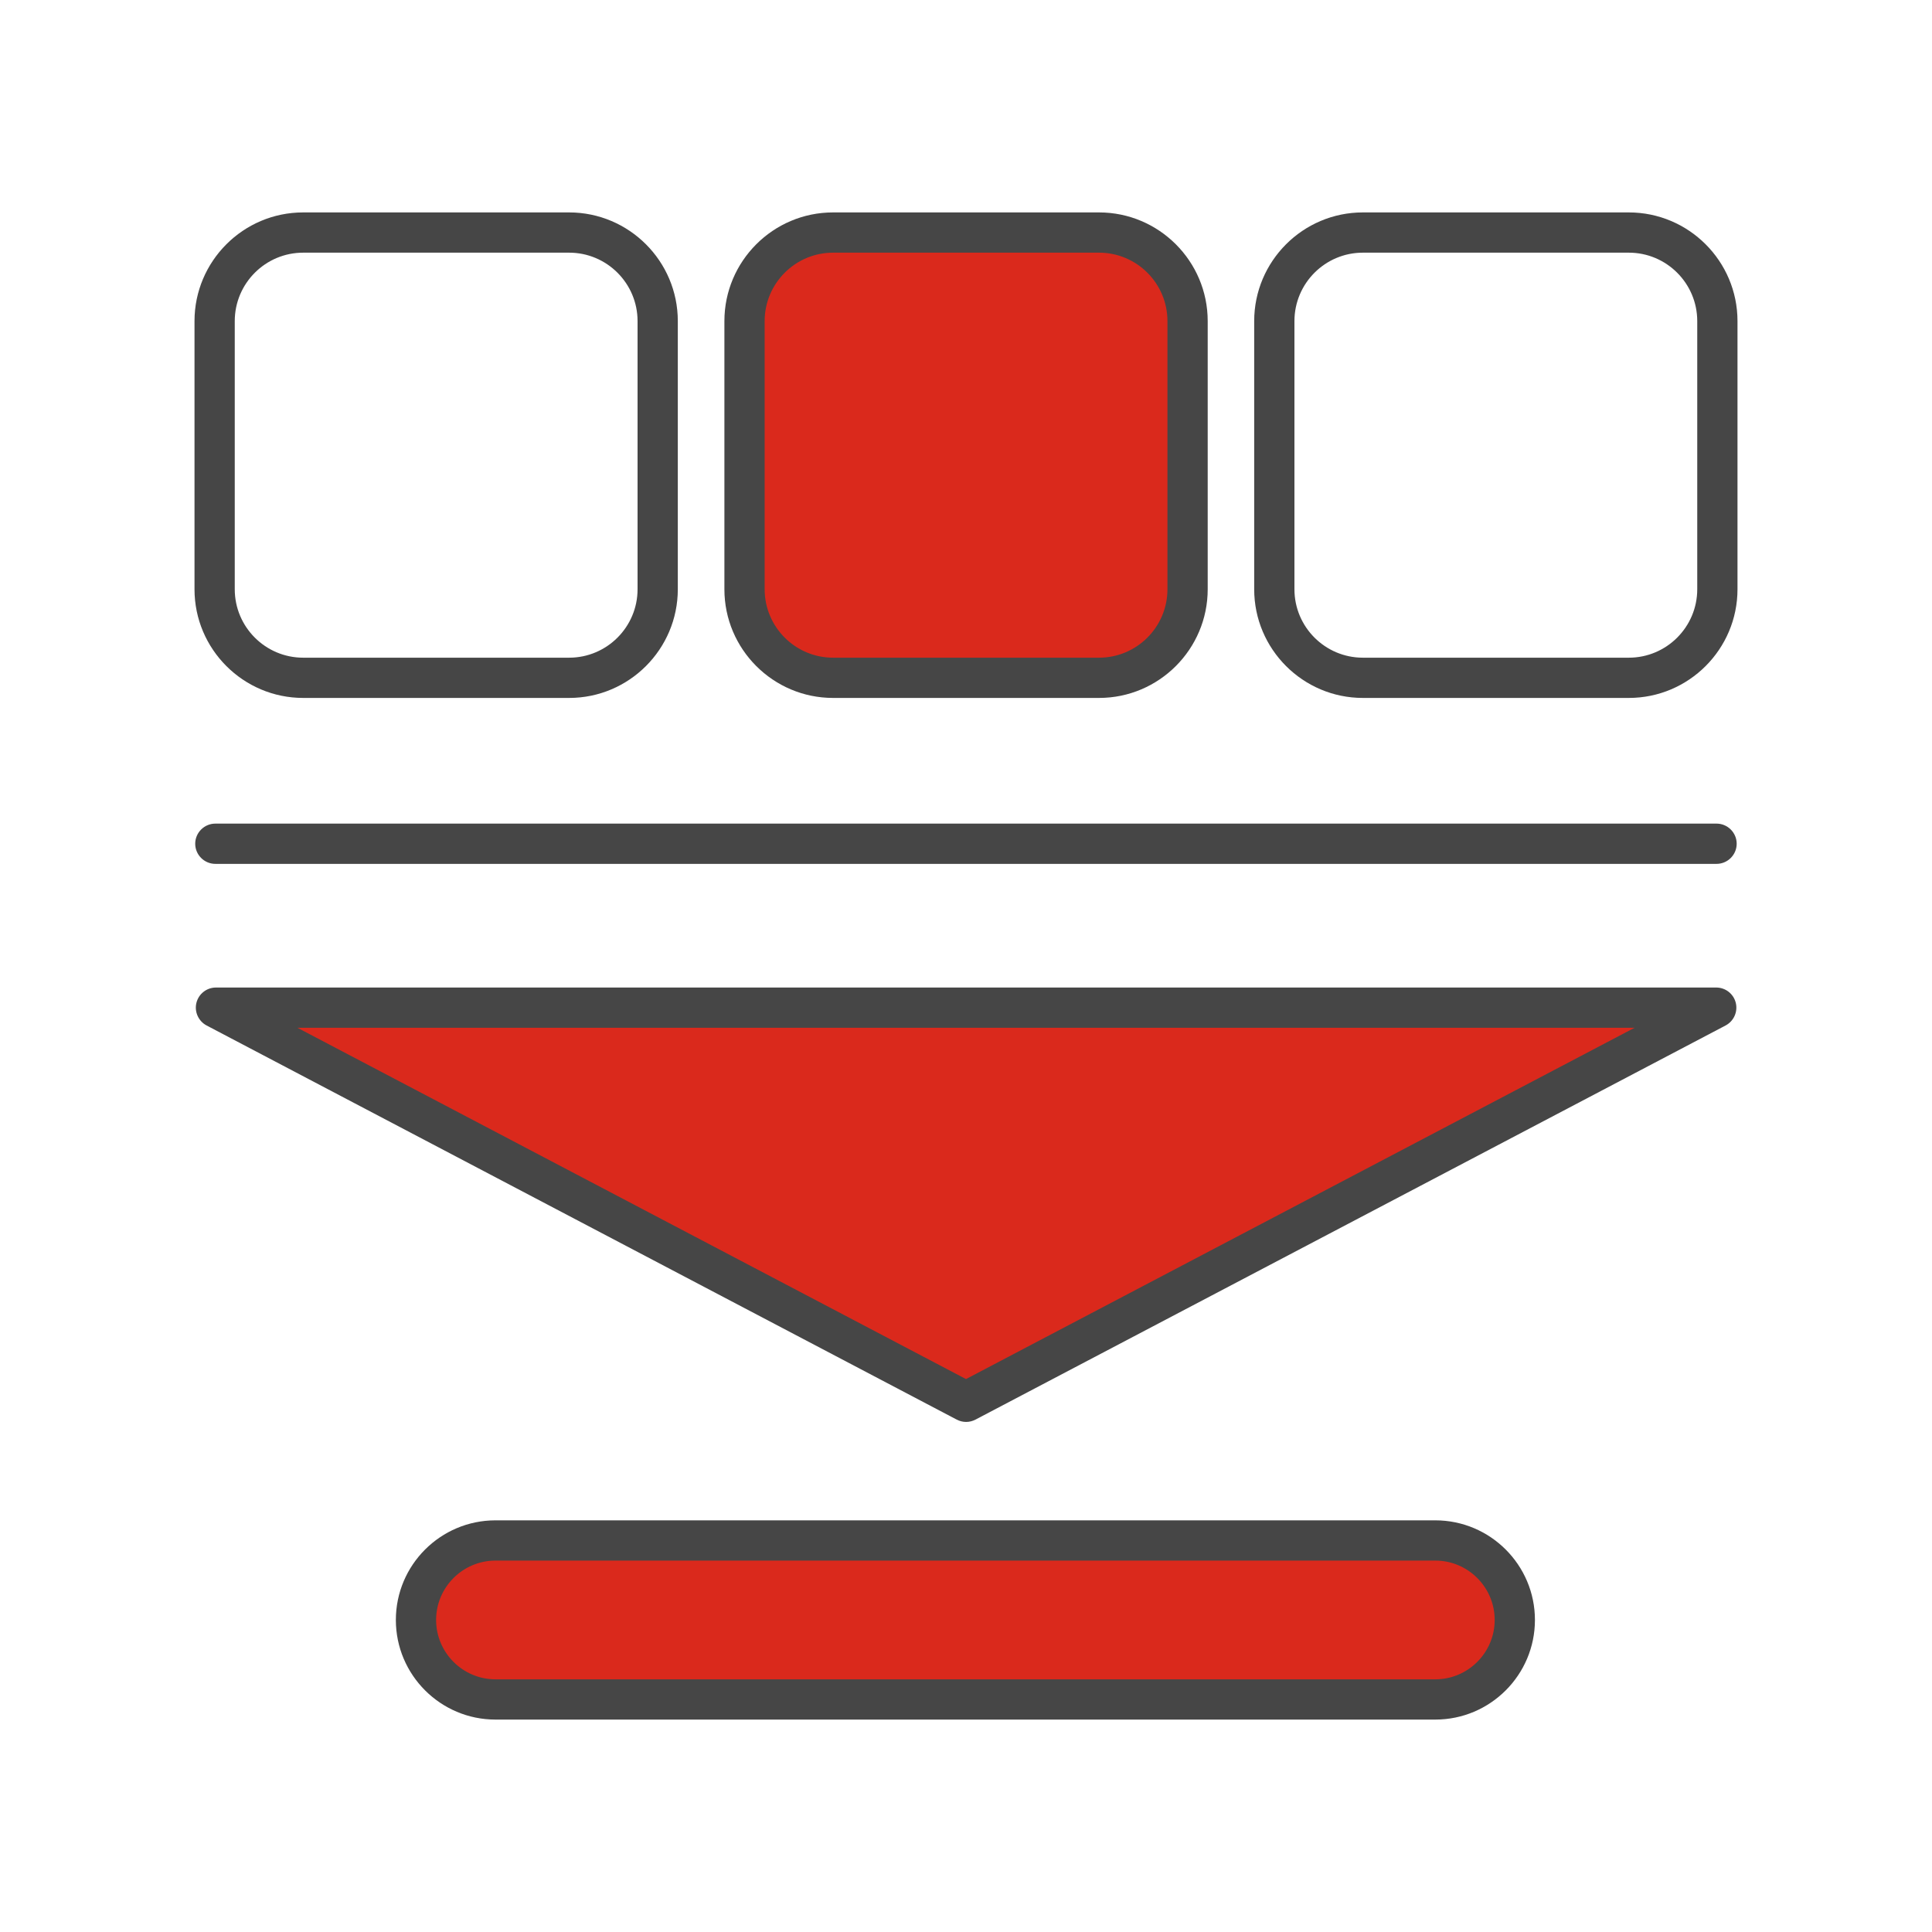<?xml version="1.0" encoding="UTF-8"?><svg id="Security_Networking" xmlns="http://www.w3.org/2000/svg" viewBox="0 0 192 192"><defs><style>.cls-1{fill:#da291c;}.cls-2{fill:#464646;}</style></defs><g id="VDOM"><polygon class="cls-1" points="96.01 100.14 170.56 100.14 133.28 119.73 96.01 139.31 58.73 119.73 21.46 100.14 96.01 100.14"/><path class="cls-2" d="m96.01,141.31c-.32,0-.64-.08-.93-.23L20.53,101.91c-.81-.43-1.23-1.36-1.01-2.25.22-.89,1.02-1.52,1.94-1.52h149.1c.92,0,1.72.63,1.94,1.52.22.89-.2,1.82-1.01,2.25l-74.55,39.17c-.29.15-.61.23-.93.23ZM29.56,102.14l66.44,34.91,66.44-34.91H29.56Z"/><rect class="cls-1" x="41.34" y="153.09" width="109.2" height="15.8" rx="7.9" ry="7.9"/><path class="cls-2" d="m142.64,170.89H49.24c-5.46,0-9.9-4.44-9.9-9.9s4.44-9.9,9.9-9.9h93.4c5.46,0,9.9,4.44,9.9,9.9s-4.44,9.9-9.9,9.9Zm-93.4-15.8c-3.25,0-5.9,2.65-5.9,5.9s2.65,5.9,5.9,5.9h93.4c3.25,0,5.9-2.65,5.9-5.9s-2.65-5.9-5.9-5.9H49.24Z"/><rect class="cls-1" x="73.99" y="23.11" width="44.03" height="44.25" rx="8.8" ry="8.8"/><path class="cls-2" d="m109.22,69.36h-26.43c-5.95,0-10.8-4.84-10.8-10.8v-26.65c0-5.95,4.84-10.8,10.8-10.8h26.43c5.95,0,10.8,4.84,10.8,10.8v26.65c0,5.95-4.84,10.8-10.8,10.8Zm-26.43-44.25c-3.75,0-6.8,3.05-6.8,6.8v26.65c0,3.75,3.05,6.8,6.8,6.8h26.43c3.75,0,6.8-3.05,6.8-6.8v-26.65c0-3.75-3.05-6.8-6.8-6.8h-26.43Z"/><path class="cls-2" d="m161.87,69.36h-26.43c-5.95,0-10.8-4.84-10.8-10.8v-26.65c0-5.95,4.84-10.8,10.8-10.8h26.43c5.95,0,10.8,4.84,10.8,10.8v26.65c0,5.95-4.84,10.8-10.8,10.8Zm-26.43-44.25c-3.75,0-6.8,3.05-6.8,6.8v26.65c0,3.75,3.05,6.8,6.8,6.8h26.43c3.75,0,6.8-3.05,6.8-6.8v-26.65c0-3.75-3.05-6.8-6.8-6.8h-26.43Z"/><path class="cls-2" d="m56.56,69.36h-26.43c-5.95,0-10.8-4.84-10.8-10.8v-26.65c0-5.95,4.84-10.8,10.8-10.8h26.43c5.95,0,10.8,4.84,10.8,10.8v26.65c0,5.95-4.84,10.8-10.8,10.8ZM30.13,25.11c-3.75,0-6.8,3.05-6.8,6.8v26.65c0,3.75,3.05,6.8,6.8,6.8h26.43c3.75,0,6.8-3.05,6.8-6.8v-26.65c0-3.75-3.05-6.8-6.8-6.8h-26.43Z"/><path class="cls-2" d="m170.6,85.85H21.4c-1.1,0-2-.9-2-2s.9-2,2-2h149.19c1.1,0,2,.9,2,2s-.9,2-2,2Z"/></g></svg>
